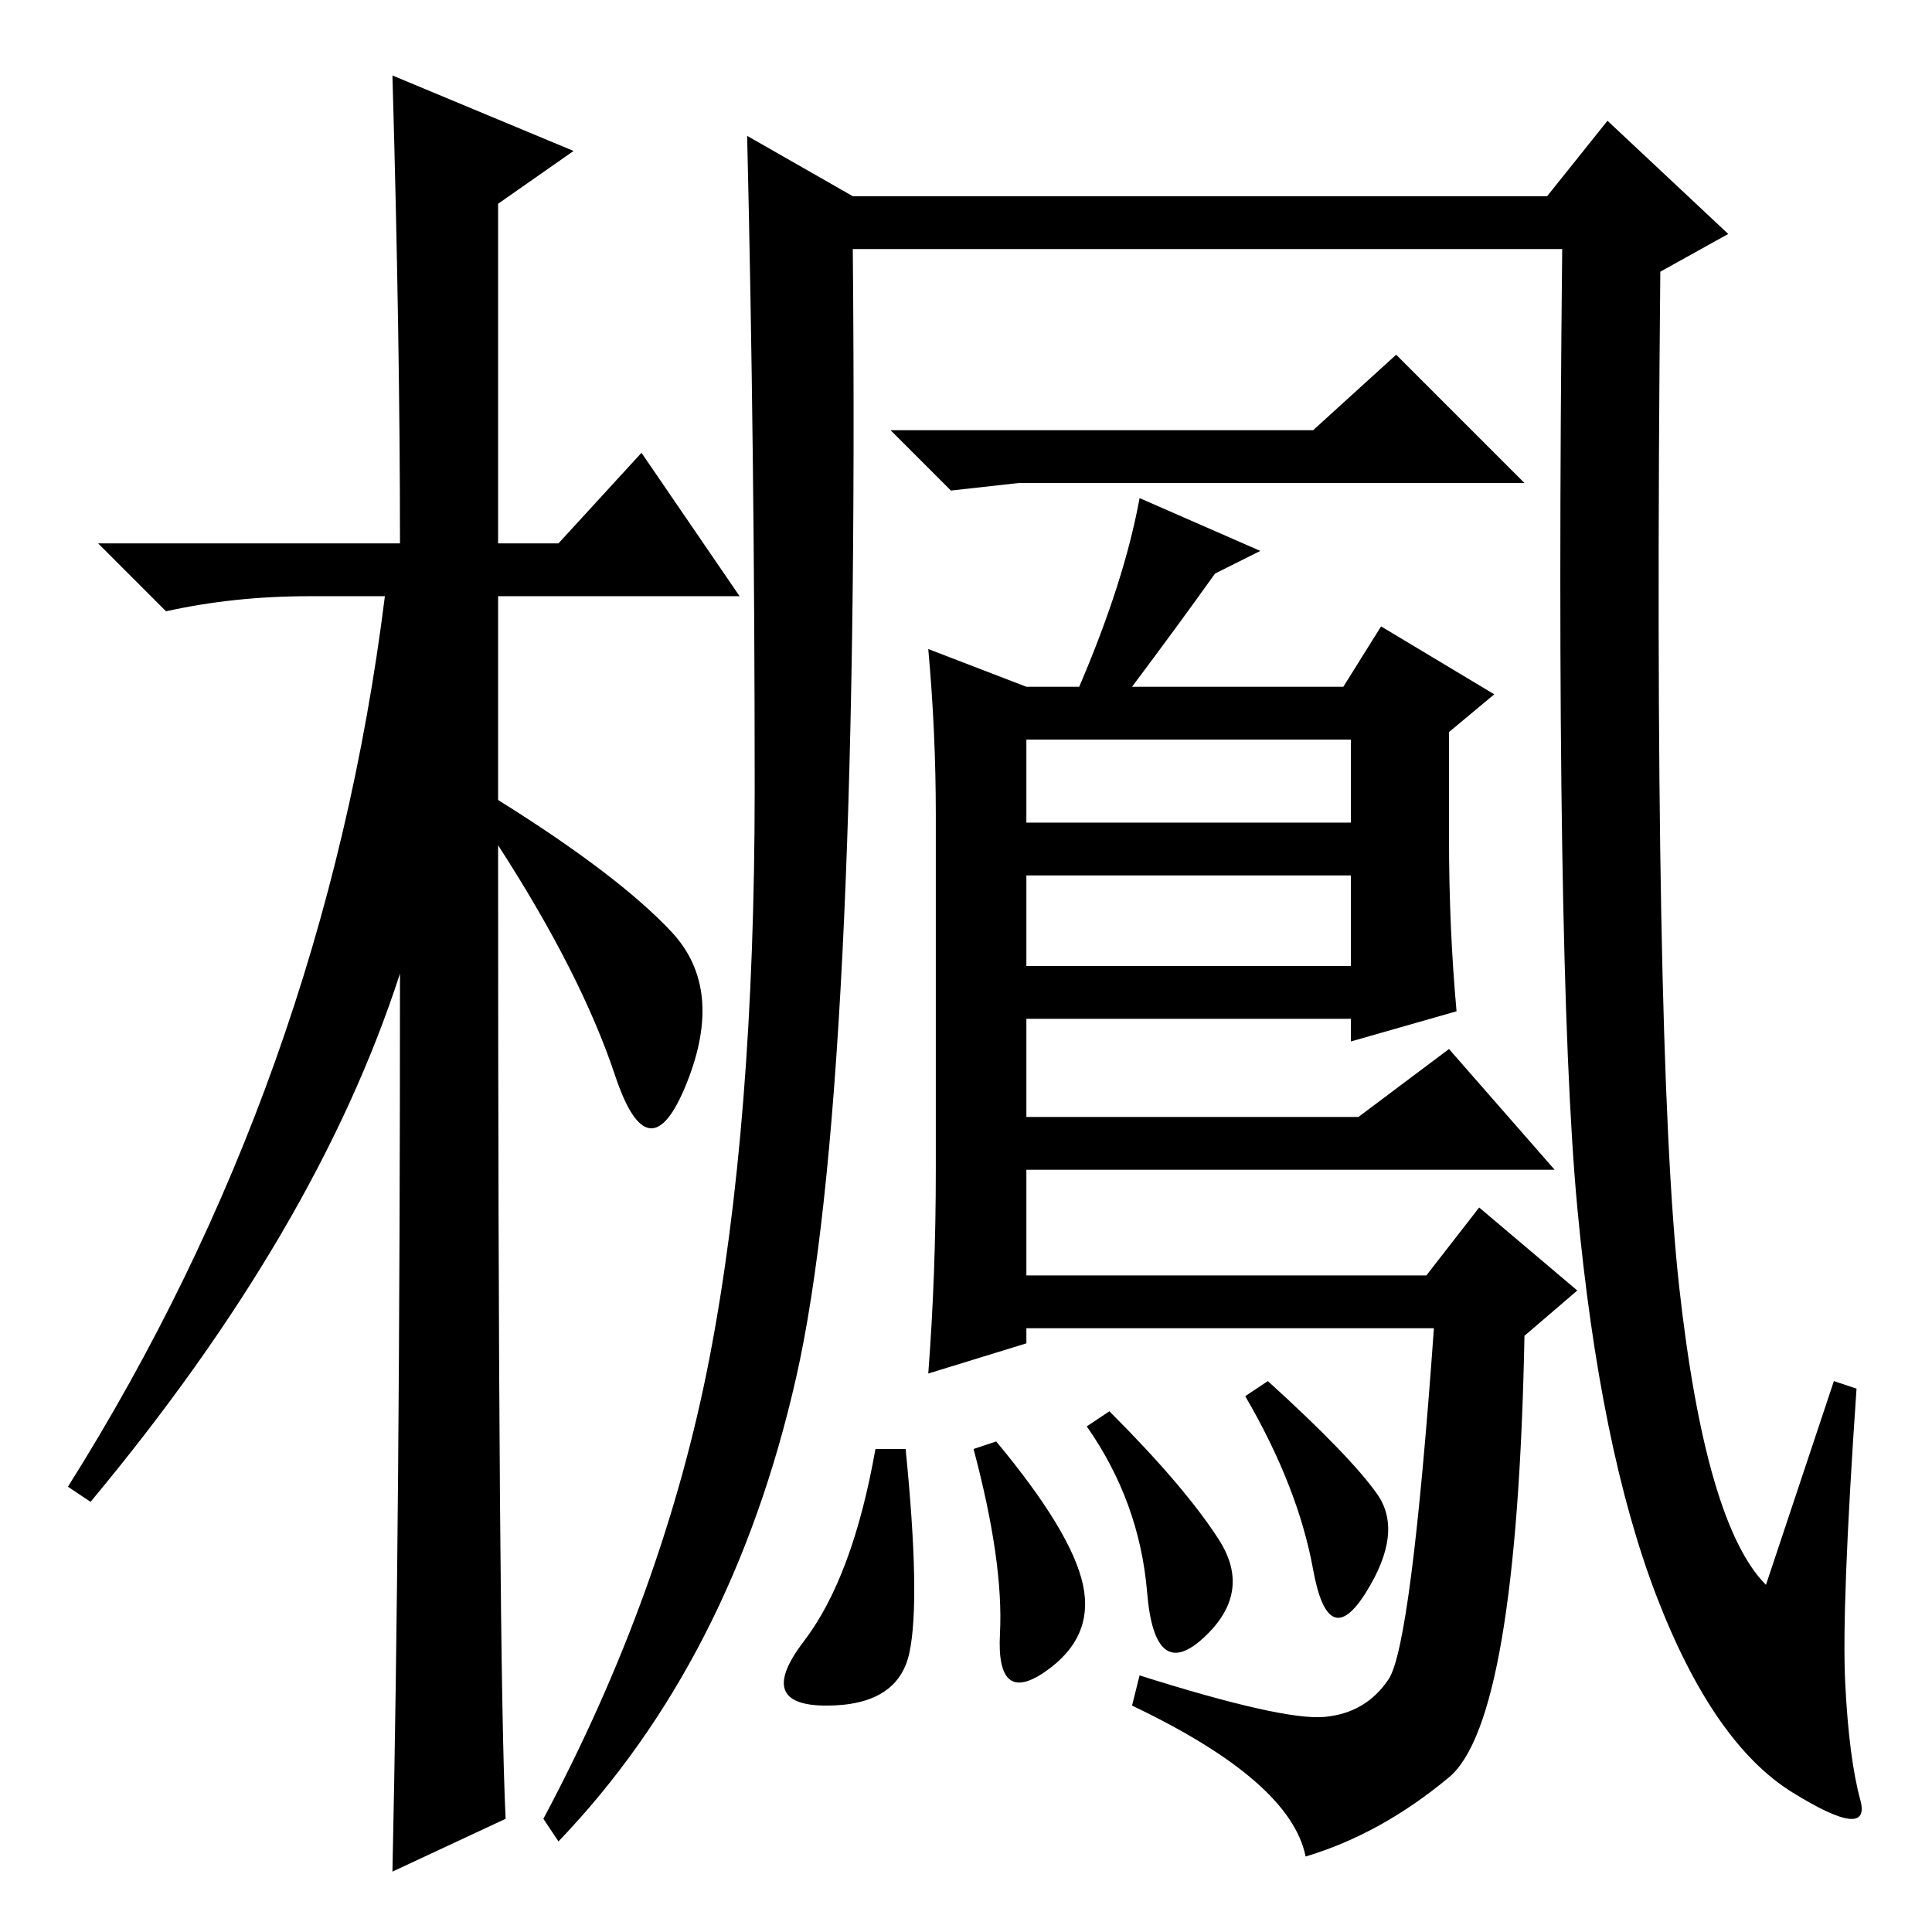 <?xml version="1.0" standalone="no"?>
<!DOCTYPE svg PUBLIC "-//W3C//DTD SVG 1.1//EN" "http://www.w3.org/Graphics/SVG/1.1/DTD/svg11.dtd" >
<svg xmlns="http://www.w3.org/2000/svg" xmlns:xlink="http://www.w3.org/1999/xlink" version="1.1" viewBox="0 -36 256 256">
  <g transform="matrix(1 0 0 -1 0 220)">
   <path fill="currentColor"
d="M67 15l-15 -7q1 46 1 119q-11 -34 -41 -70l-3 2q34 54 42 118h-10q-10 0 -19 -2l-9 9h40q0 27 -1 62l24 -10l-10 -7v-45h8l11 12l13 -19h-32v-27q16 -10 23 -17.5t2 -20t-9.5 1t-15.5 30.5q0 -109 1 -129zM243 73l3 -1q-2 -29 -1.5 -39t2 -15.5t-9 1t-18 26t-10.5 51.5
t-2 127h-94q1 -112 -7.5 -149.5t-31.5 -61.5l-2 3q16 30 22 61t6 75.5t-1 86.5l14 -8h92l8 10l16 -15l-9 -5q-1 -103 2.5 -134.5t11.5 -39.5zM135 192l-9 -1l-8 8h56l11 10l17 -17h-67zM136 165h7q6 14 8 25l16 -7l-6 -3q-5 -7 -11 -15h28l5 8l15 -9l-6 -5v-14q0 -12 1 -23
l-14 -4v3h-43v-13h44l12 9l14 -16h-70v-14h53l7 9l13 -11l-7 -6q-1 -51 -10 -58.5t-19 -10.5q-2 10 -23 20l1 4q19 -6 24.5 -5.5t8.5 5t6 46.5h-54v-2l-13 -4q1 13 1 27v47q0 11 -1 22zM136 140v-12h43v12h-43zM136 158v-11h43v11h-43zM182.5 58q3.5 -5 -1.5 -13t-7 3t-9 23
l3 2q11 -10 14.5 -15zM116 64h4q2 -20 0.5 -27t-11 -7t-3 8.5t9.5 25.5zM129 64l3 1q10 -12 11.5 -19t-5 -11.5t-6 5t-3.5 24.5zM144 67l3 2q10 -10 14.5 -17t-2 -13t-7.5 6t-8 22z" />
  </g>

</svg>

